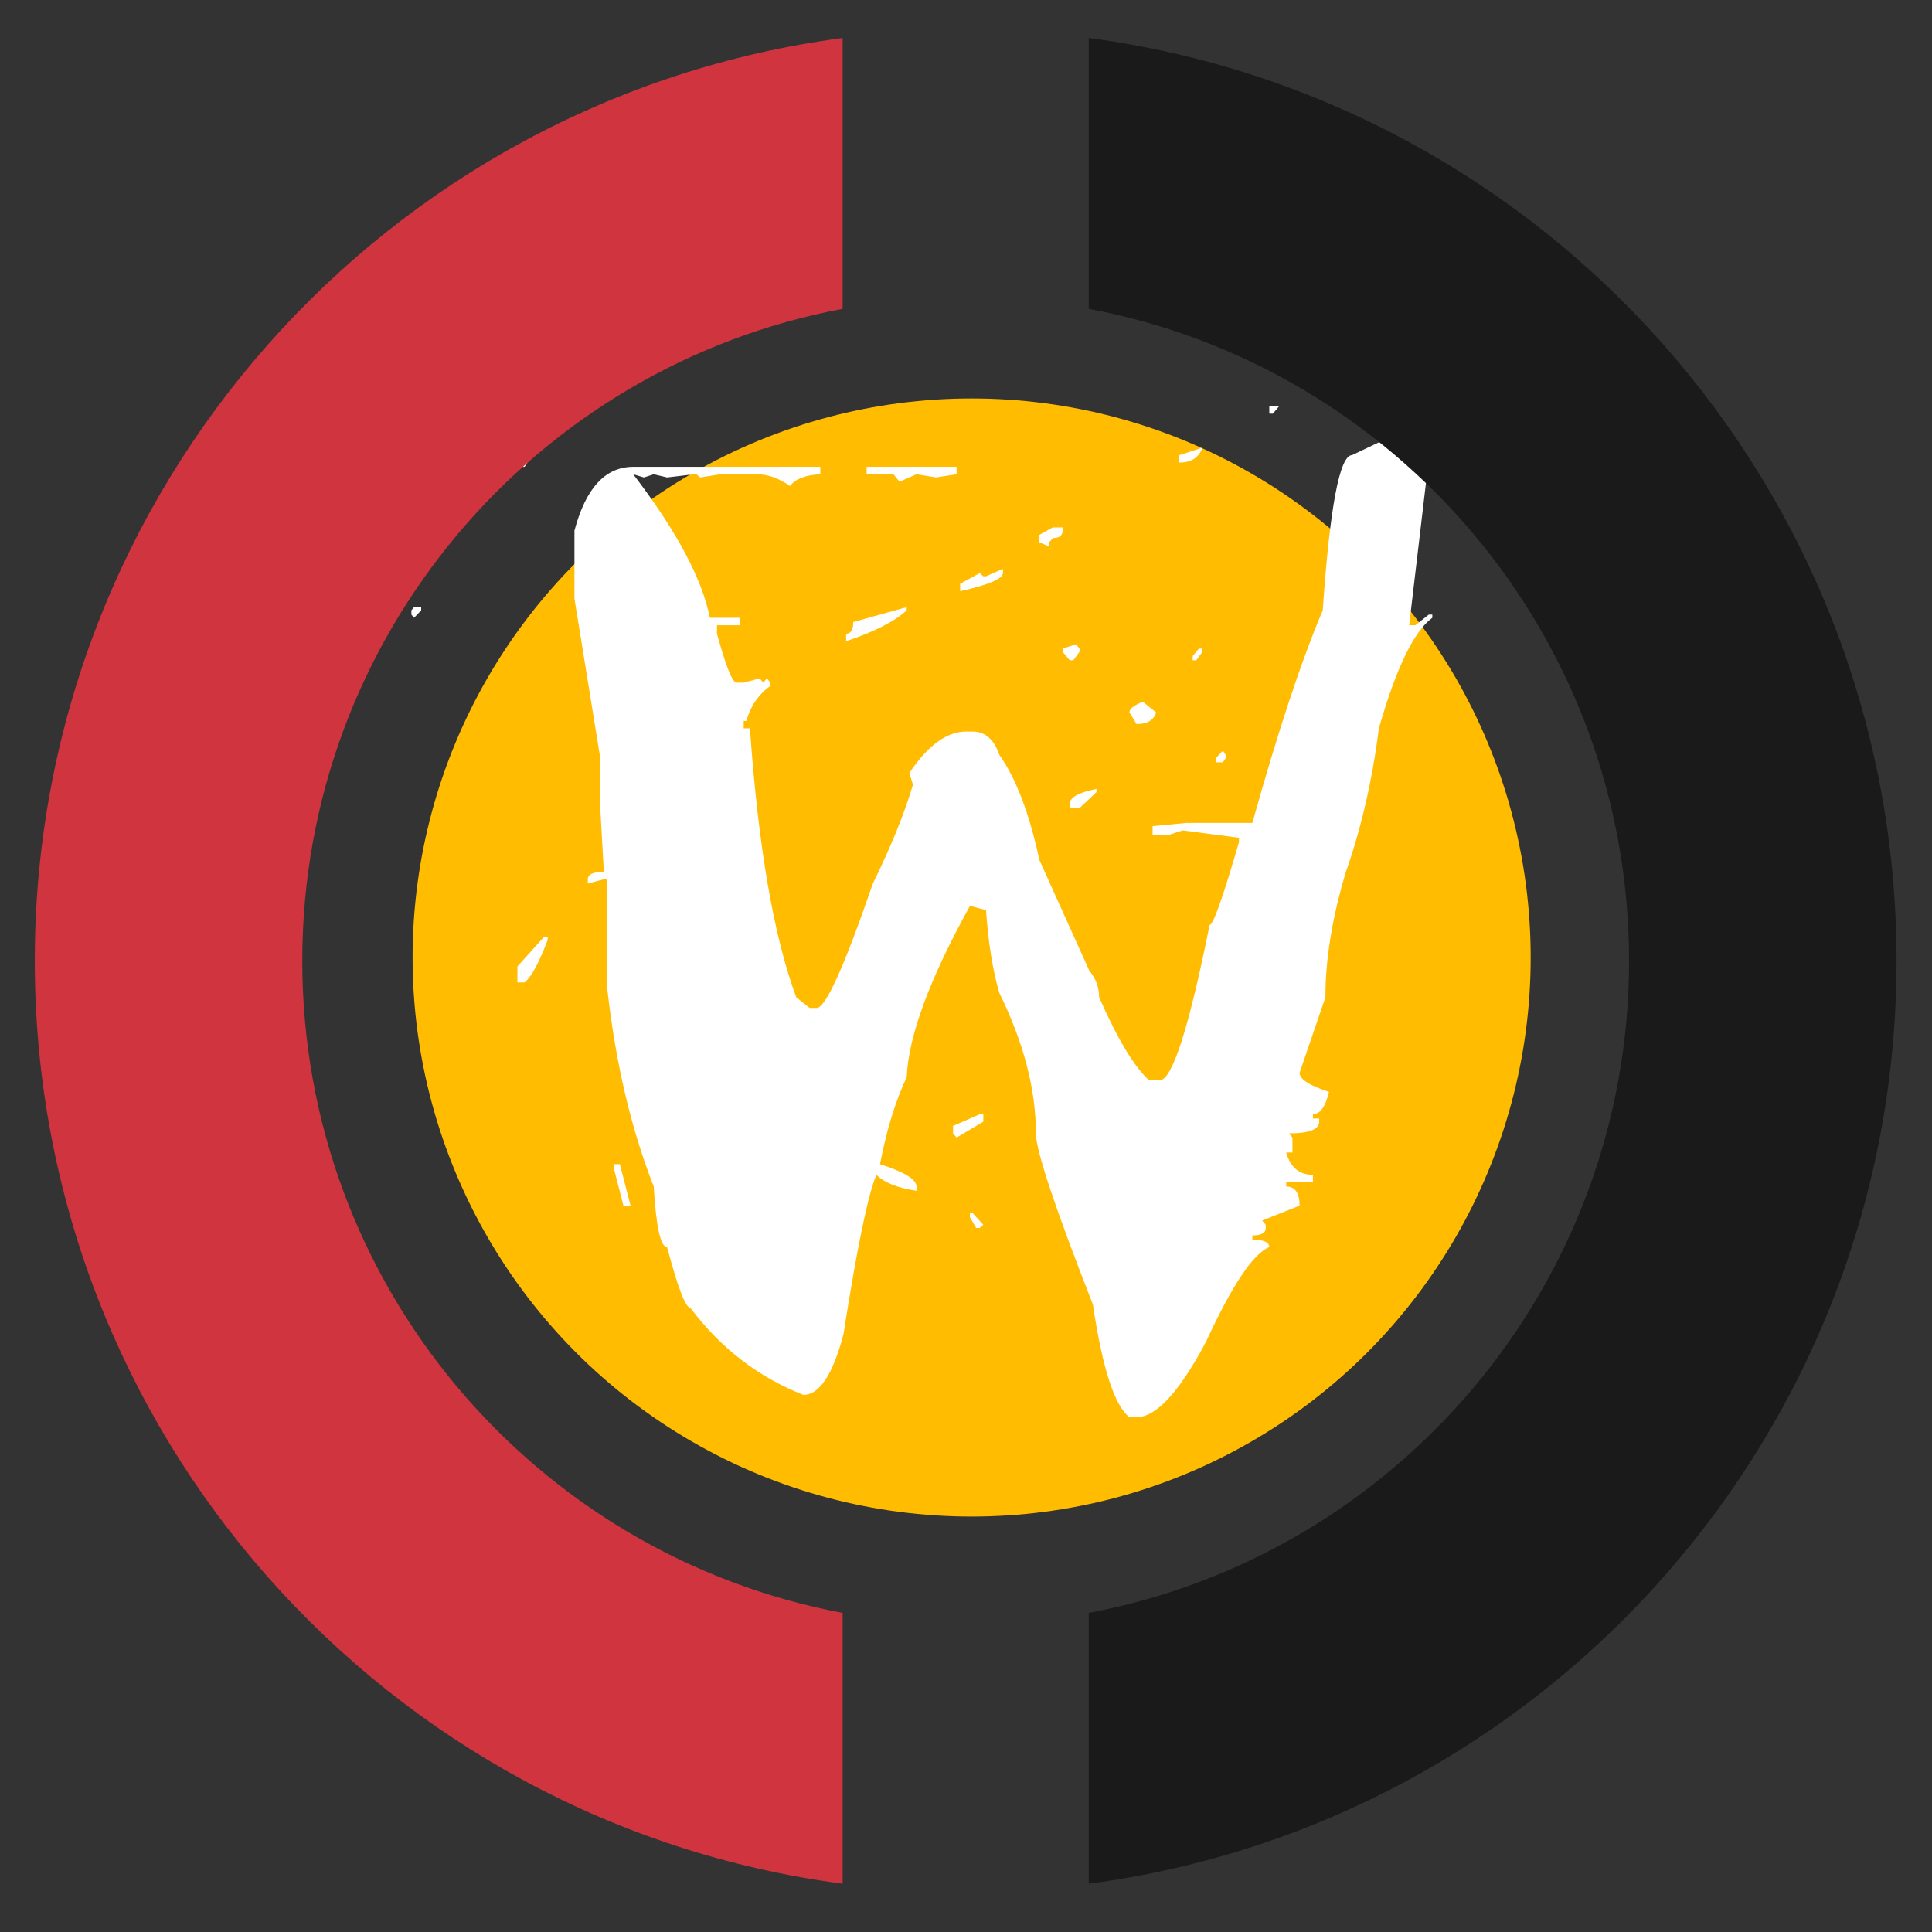 <?xml version="1.0" encoding="UTF-8" standalone="no"?>
<!-- Copyright © 2010 Kristian Høgsberg

Permission is hereby granted, free of charge, to any person obtaining a
copy of this software and associated documentation files (the "Software"),
to deal in the Software without restriction, including without limitation
the rights to use, copy, modify, merge, publish, distribute, sublicense,
and/or sell copies of the Software, and to permit persons to whom the
Software is furnished to do so, subject to the following conditions:

The above copyright notice and this permission notice (including the next
paragraph) shall be included in all copies or substantial portions of the
Software.

THE SOFTWARE IS PROVIDED "AS IS", WITHOUT WARRANTY OF ANY KIND, EXPRESS OR
IMPLIED, INCLUDING BUT NOT LIMITED TO THE WARRANTIES OF MERCHANTABILITY,
FITNESS FOR A PARTICULAR PURPOSE AND NONINFRINGEMENT.  IN NO EVENT SHALL
THE AUTHORS OR COPYRIGHT HOLDERS BE LIABLE FOR ANY CLAIM, DAMAGES OR OTHER
LIABILITY, WHETHER IN AN ACTION OF CONTRACT, TORT OR OTHERWISE, ARISING
FROM, OUT OF OR IN CONNECTION WITH THE SOFTWARE OR THE USE OR OTHER
DEALINGS IN THE SOFTWARE.
-->

<!-- Created with Inkscape (http://www.inkscape.org/) -->

<svg
   width="128"
   height="128"
   id="svg2"
   version="1.1"
   inkscape:version="1.2.1 (9c6d41e410, 2022-07-14)"
   sodipodi:docname="guile-wayland.svg"
   inkscape:export-filename="/home/krh/wayland.png"
   inkscape:export-xdpi="41.302303"
   inkscape:export-ydpi="41.302303"
   xml:space="preserve"
   xmlns:inkscape="http://www.inkscape.org/namespaces/inkscape"
   xmlns:sodipodi="http://sodipodi.sourceforge.net/DTD/sodipodi-0.dtd"
   xmlns="http://www.w3.org/2000/svg"
   xmlns:svg="http://www.w3.org/2000/svg"
   xmlns:rdf="http://www.w3.org/1999/02/22-rdf-syntax-ns#"
   xmlns:cc="http://creativecommons.org/ns#"
   xmlns:dc="http://purl.org/dc/elements/1.1/"><rect width="100%" height="100%" fill="#333333" stroke="none"/><defs
     id="defs4" /><sodipodi:namedview
     id="base"
     pagecolor="#ffffff"
     bordercolor="#666666"
     borderopacity="1.0"
     inkscape:pageopacity="0"
     inkscape:pageshadow="2"
     inkscape:zoom="2.5203866"
     inkscape:cx="35.113661"
     inkscape:cy="51.381007"
     inkscape:document-units="px"
     inkscape:current-layer="g1704"
     showgrid="false"
     inkscape:window-width="2048"
     inkscape:window-height="1208"
     inkscape:window-x="0"
     inkscape:window-y="0"
     inkscape:window-maximized="1"
     inkscape:showpageshadow="2"
     inkscape:pagecheckerboard="0"
     inkscape:deskcolor="#d1d1d1"
     showguides="false" /><g
     inkscape:label="Layer 1"
     inkscape:groupmode="layer"
     id="layer1"
     style="display:inline"
     transform="translate(0,-924.362)"><g
       id="g1704"
       transform="matrix(0.614,0,0,0.614,24.682,381.167)"><g
         id="g1432"><circle
           style="fill:#ffbc00;fill-opacity:1;stroke:none"
           id="path2985"
           transform="matrix(0.491,0,0,0.491,-102.997,759.579)"
           cx="341.429"
           cy="465.219"
           r="122.857" /><g
           transform="matrix(0.45,0,0,0.537,-102.997,759.579)"
           style="font-style:normal;font-variant:normal;font-weight:bold;font-stretch:normal;font-size:437.474px;line-height:125%;letter-spacing:0px;word-spacing:0px;fill:#ffffff;fill-opacity:1;stroke:none"
           id="text2987"><path
             d="m 443.91,314.595 h 2.35 l -1.495,1.495 h -0.854 v -1.495 m -173.024,3.631 v 1.709 l -5.554,6.836 h -0.854 l -0.854,-5.34 c 3.275,-2.136 5.696,-3.204 7.263,-3.204 m 202.503,2.35 c 4.842,1.9e-4 7.547,3.062 8.117,9.185 l -4.059,28.837 h 1.495 l 3.204,-2.136 h 0.854 v 0.641 c -4.415,2.706 -8.687,10.111 -12.817,22.215 -1.567,10.396 -4.201,20.008 -7.904,28.837 -3.276,9.114 -4.913,17.516 -4.913,25.206 l -6.195,15.166 c -1.7e-4,1.282 2.35,2.563 7.049,3.845 -0.855,2.991 -2.136,4.486 -3.845,4.486 v 0.854 h 1.495 v 0.641 c -1.7e-4,1.567 -2.421,2.35 -7.263,2.35 l 0.854,0.854 v 2.991 h -1.495 c 0.997,2.991 3.133,4.486 6.408,4.486 v 1.495 h -6.408 v 0.854 c 2.136,4e-5 3.204,1.282 3.204,3.845 l -8.972,2.991 0.854,0.854 v 0.641 c -1.6e-4,0.997 -1.068,1.495 -3.204,1.495 v 0.854 c 2.706,3e-5 4.058,0.498 4.059,1.495 -3.845,1.282 -8.901,7.619 -15.166,19.011 -6.408,10.111 -11.962,15.166 -16.662,15.166 h -1.709 c -3.56,-2.279 -6.48,-9.826 -8.758,-22.643 -9.114,-19.51 -13.671,-30.973 -13.671,-34.391 -1e-4,-8.829 -2.919,-18.228 -8.758,-28.197 -1.567,-4.415 -2.635,-9.968 -3.204,-16.662 l -3.845,-0.854 c -9.684,14.668 -14.739,26.132 -15.166,34.391 -2.706,4.842 -4.842,10.681 -6.408,17.516 5.839,1.567 8.758,3.062 8.758,4.486 v 0.854 c -4.557,-0.57 -7.761,-1.638 -9.612,-3.204 -1.994,3.845 -4.628,14.526 -7.904,32.042 -2.563,8.117 -5.768,12.176 -9.612,12.176 -10.823,-3.56 -19.866,-9.399 -27.128,-17.516 -1.139,2e-5 -2.991,-4.059 -5.554,-12.176 -1.566,3e-5 -2.635,-4.059 -3.204,-12.176 -5.411,-11.535 -9.114,-24.708 -11.108,-39.518 v -22.215 h -0.854 l -3.845,0.854 v -0.854 c 1e-5,-0.997 1.282,-1.495 3.845,-1.495 l -0.854,-12.817 V 385.3 l -6.195,-32.042 V 339.588 c 2.706,-8.544 7.405,-12.816 14.098,-12.817 h 44.858 v 1.495 c -3.56,0.143 -5.981,0.926 -7.263,2.35 -2.706,-1.566 -5.34,-2.35 -7.904,-2.35 h -8.758 l -4.913,0.641 -0.854,-0.641 h -0.641 l -6.408,0.641 -3.204,-0.641 -2.35,0.641 -2.563,-0.641 c 10.396,11.393 16.519,21.005 18.37,28.837 h 7.263 v 1.495 h -5.554 v 1.709 c 2.136,6.551 3.703,9.826 4.699,9.826 h 1.709 l 3.845,-0.854 0.854,0.854 0.854,-0.854 0.854,0.854 v 0.641 c -2.848,1.709 -4.771,4.059 -5.767,7.049 h -0.641 v 1.495 h 1.495 c 1.994,23.782 5.696,41.797 11.108,54.043 l 3.204,2.136 h 1.709 c 2.136,8e-5 6.622,-8.331 13.457,-24.992 4.415,-7.547 7.619,-14.169 9.612,-19.866 l -0.854,-2.35 c 4.415,-5.554 8.972,-8.331 13.671,-8.331 h 1.495 c 2.99,1.4e-4 5.127,1.567 6.408,4.699 3.987,4.7 7.191,11.749 9.612,21.147 l 11.962,22.215 c 1.566,1.567 2.35,3.347 2.35,5.34 4.414,8.402 8.402,13.956 11.962,16.662 h 2.563 c 2.99,6e-5 6.978,-10.396 11.962,-31.187 0.854,9e-5 3.204,-5.554 7.049,-16.662 v -0.854 l -13.457,-1.495 -3.204,0.854 h -4.059 v -1.709 l 8.117,-0.641 h 15.807 c 6.123,-18.37 11.748,-32.611 16.875,-42.722 1.709,-20.791 4.058,-31.187 7.049,-31.187 l 9.612,-3.845 m -45.499,2.35 c -0.855,1.994 -2.706,2.991 -5.554,2.991 v -1.495 l 5.554,-1.495 m -80.531,3.845 h 21.575 v 1.495 l -4.913,0.641 -4.699,-0.641 -4.059,1.495 -1.495,-1.495 h -6.408 v -1.495 m -112.359,2.991 h 2.35 l 1.495,1.495 v 0.854 l -4.699,4.486 v 3.845 h -1.709 v -2.35 l 0.854,-0.641 v -0.854 l -4.059,-3.845 c 0.997,-1.994 2.919,-2.99 5.767,-2.991 m 157.004,9.185 h 2.35 v 0.641 c -1.1e-4,0.997 -0.783,1.495 -2.35,1.495 l -0.854,0.854 v 0.854 l -2.35,-0.854 v -1.495 l 3.204,-1.495 m -11.962,8.331 v 0.854 c -1e-4,1.139 -3.418,2.35 -10.253,3.631 v -1.495 l 4.699,-2.136 0.854,0.641 h 0.641 l 4.059,-1.495 m -139.488,7.69 v 0.641 l -1.709,1.495 -0.641,-0.641 v -0.854 l 0.641,-0.641 h 1.709 m 116.418,0 v 0.641 c -2.991,2.279 -7.832,4.344 -14.525,6.195 v -1.495 c 1.139,1.5e-4 1.709,-0.783 1.709,-2.35 l 12.817,-2.991 m 40.586,7.476 0.854,0.854 v 0.641 l -1.495,1.709 h -0.854 l -1.709,-1.709 v -0.641 l 3.204,-0.854 m 29.478,0.854 h 0.854 v 0.641 l -1.495,1.709 H 425.54 v -0.854 l 1.495,-1.495 m -13.457,10.681 3.204,2.136 c -0.57,1.567 -2.136,2.35 -4.699,2.35 l -1.709,-2.35 c -1.3e-4,-0.712 1.068,-1.424 3.204,-2.136 m 19.225,9.826 0.641,0.854 v 0.641 l -0.641,0.854 h -1.709 v -0.854 l 1.709,-1.495 m -30.333,7.69 v 0.641 l -4.059,3.204 h -2.35 v -0.854 c -1.1e-4,-1.282 2.136,-2.278 6.408,-2.991 m -132.438,29.692 h 0.854 v 0.641 c -2.136,4.7 -3.987,7.548 -5.554,8.544 h -1.709 v -3.204 l 6.408,-5.981 m 104.455,35.673 h 0.854 v 1.495 l -6.408,3.204 -0.854,-0.854 v -1.495 l 6.408,-2.35 m -87.794,10.04 h 1.495 l 2.563,8.331 h -1.709 l -2.35,-7.69 v -0.641 m 85.444,9.826 h 0.641 l 2.563,2.35 -0.854,0.641 h -0.854 l -1.495,-2.136 v -0.854"
             id="path2986"
             inkscape:connector-curvature="0"
             sodipodi:nodetypes="cccccccccccccccccccccccccccccccccccccccccccsccccccccccccccccccccsccccccccccccccccccccccccccccccccccccccccccccccccccccccccccccccccccccccccccccccccccccccccccccccccccccccccccccccccccccccccccccccccccccccccccccccccccccccccccccccccccccccccccccccc" /></g></g><rect
         y="884.453"
         x="-39.909"
         height="207.819"
         width="207.819"
         id="rect3878"
         style="opacity:0;fill:#e6e6e6;fill-opacity:1;stroke:none;stroke-width:1.155" /><path
         style="fill:#d0343f;fill-opacity:1;stroke:none;stroke-width:1.155"
         d="m 50.723,888.782 c -49.204,6.492 -87.168,48.603 -87.168,99.58 0,50.977 37.964,93.087 87.168,99.58 v -29.224 c -33.189,-6.226 -58.305,-35.359 -58.305,-70.355 0,-34.996 25.116,-64.13 58.305,-70.355 z"
         id="path3864"
         inkscape:connector-curvature="0"
         sodipodi:nodetypes="csccscc" /><path
         id="path3866"
         d="m 77.277,888.782 v 29.225 c 33.189,6.226 58.305,35.359 58.305,70.355 0,34.996 -25.116,64.129 -58.305,70.355 v 29.224 c 49.204,-6.492 87.168,-48.603 87.168,-99.58 0,-50.977 -37.964,-93.087 -87.168,-99.58 z"
         style="fill:#1a1a1a;fill-opacity:1;stroke:none;stroke-width:1.155"
         inkscape:connector-curvature="0"
         sodipodi:nodetypes="ccsccsc" /></g></g></svg>
